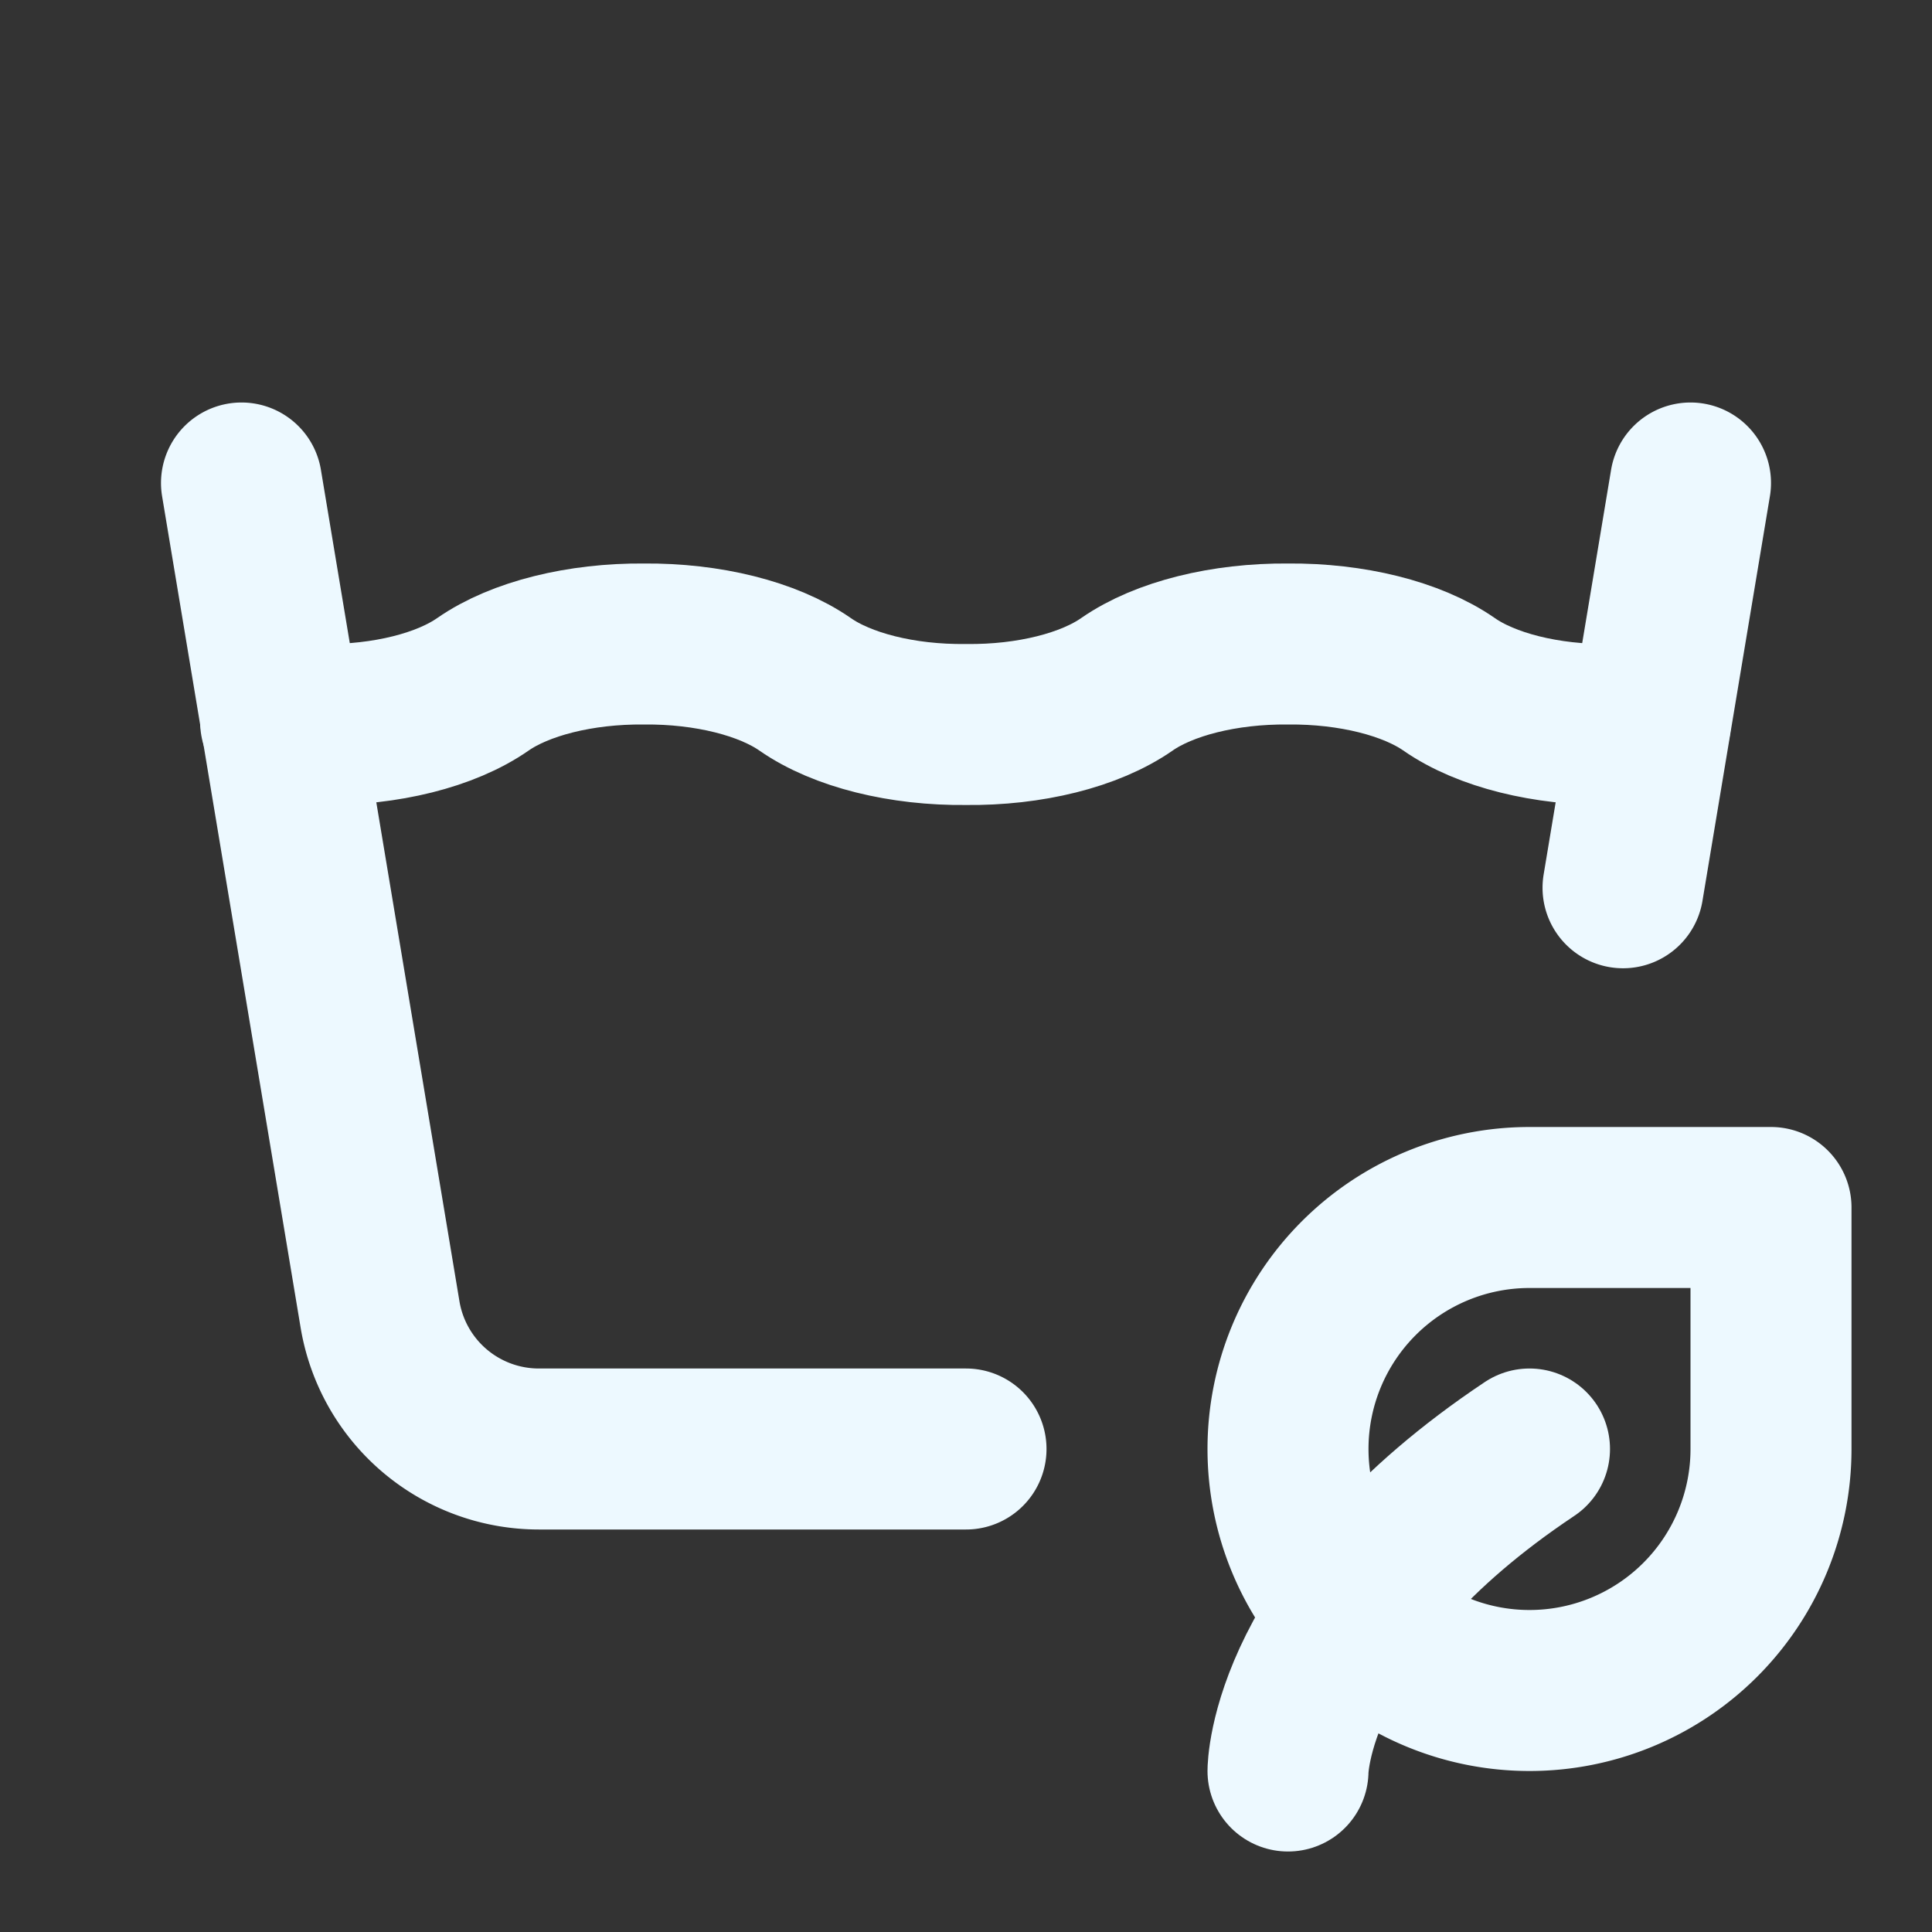 <svg  xmlns="http://www.w3.org/2000/svg"  width="24"  height="24"  viewBox="0 0 24 24"  fill="none"  stroke="#edf9ff"  stroke-width="2"  stroke-linecap="round"  stroke-linejoin="round"  class="icon icon-tabler icons-tabler-outline icon-tabler-wash-eco"><rect x="0" y="0" width="24" height="24" fill="#333333" stroke="none"/><path stroke="none" d="M0 0h24v24H0z" fill="none"/><path d="M3 6l1.721 10.329a2 2 0 0 0 1.973 1.671h5.306m8.162 -6.972l.838 -5.028" /><path d="M3.486 8.965c.168 .02 .34 .033 .514 .035c.79 .009 1.539 -.178 2 -.5c.461 -.32 1.21 -.507 2 -.5c.79 -.007 1.539 .18 2 .5c.461 .322 1.21 .509 2 .5c.79 .009 1.539 -.178 2 -.5c.461 -.32 1.21 -.507 2 -.5c.79 -.007 1.539 .18 2 .5c.461 .322 1.21 .509 2 .5c.17 0 .339 -.014 .503 -.034" /><path d="M16 22s0 -2 3 -4" /><path d="M19 21a3 3 0 0 1 0 -6h3v3a3 3 0 0 1 -3 3z" /></svg>